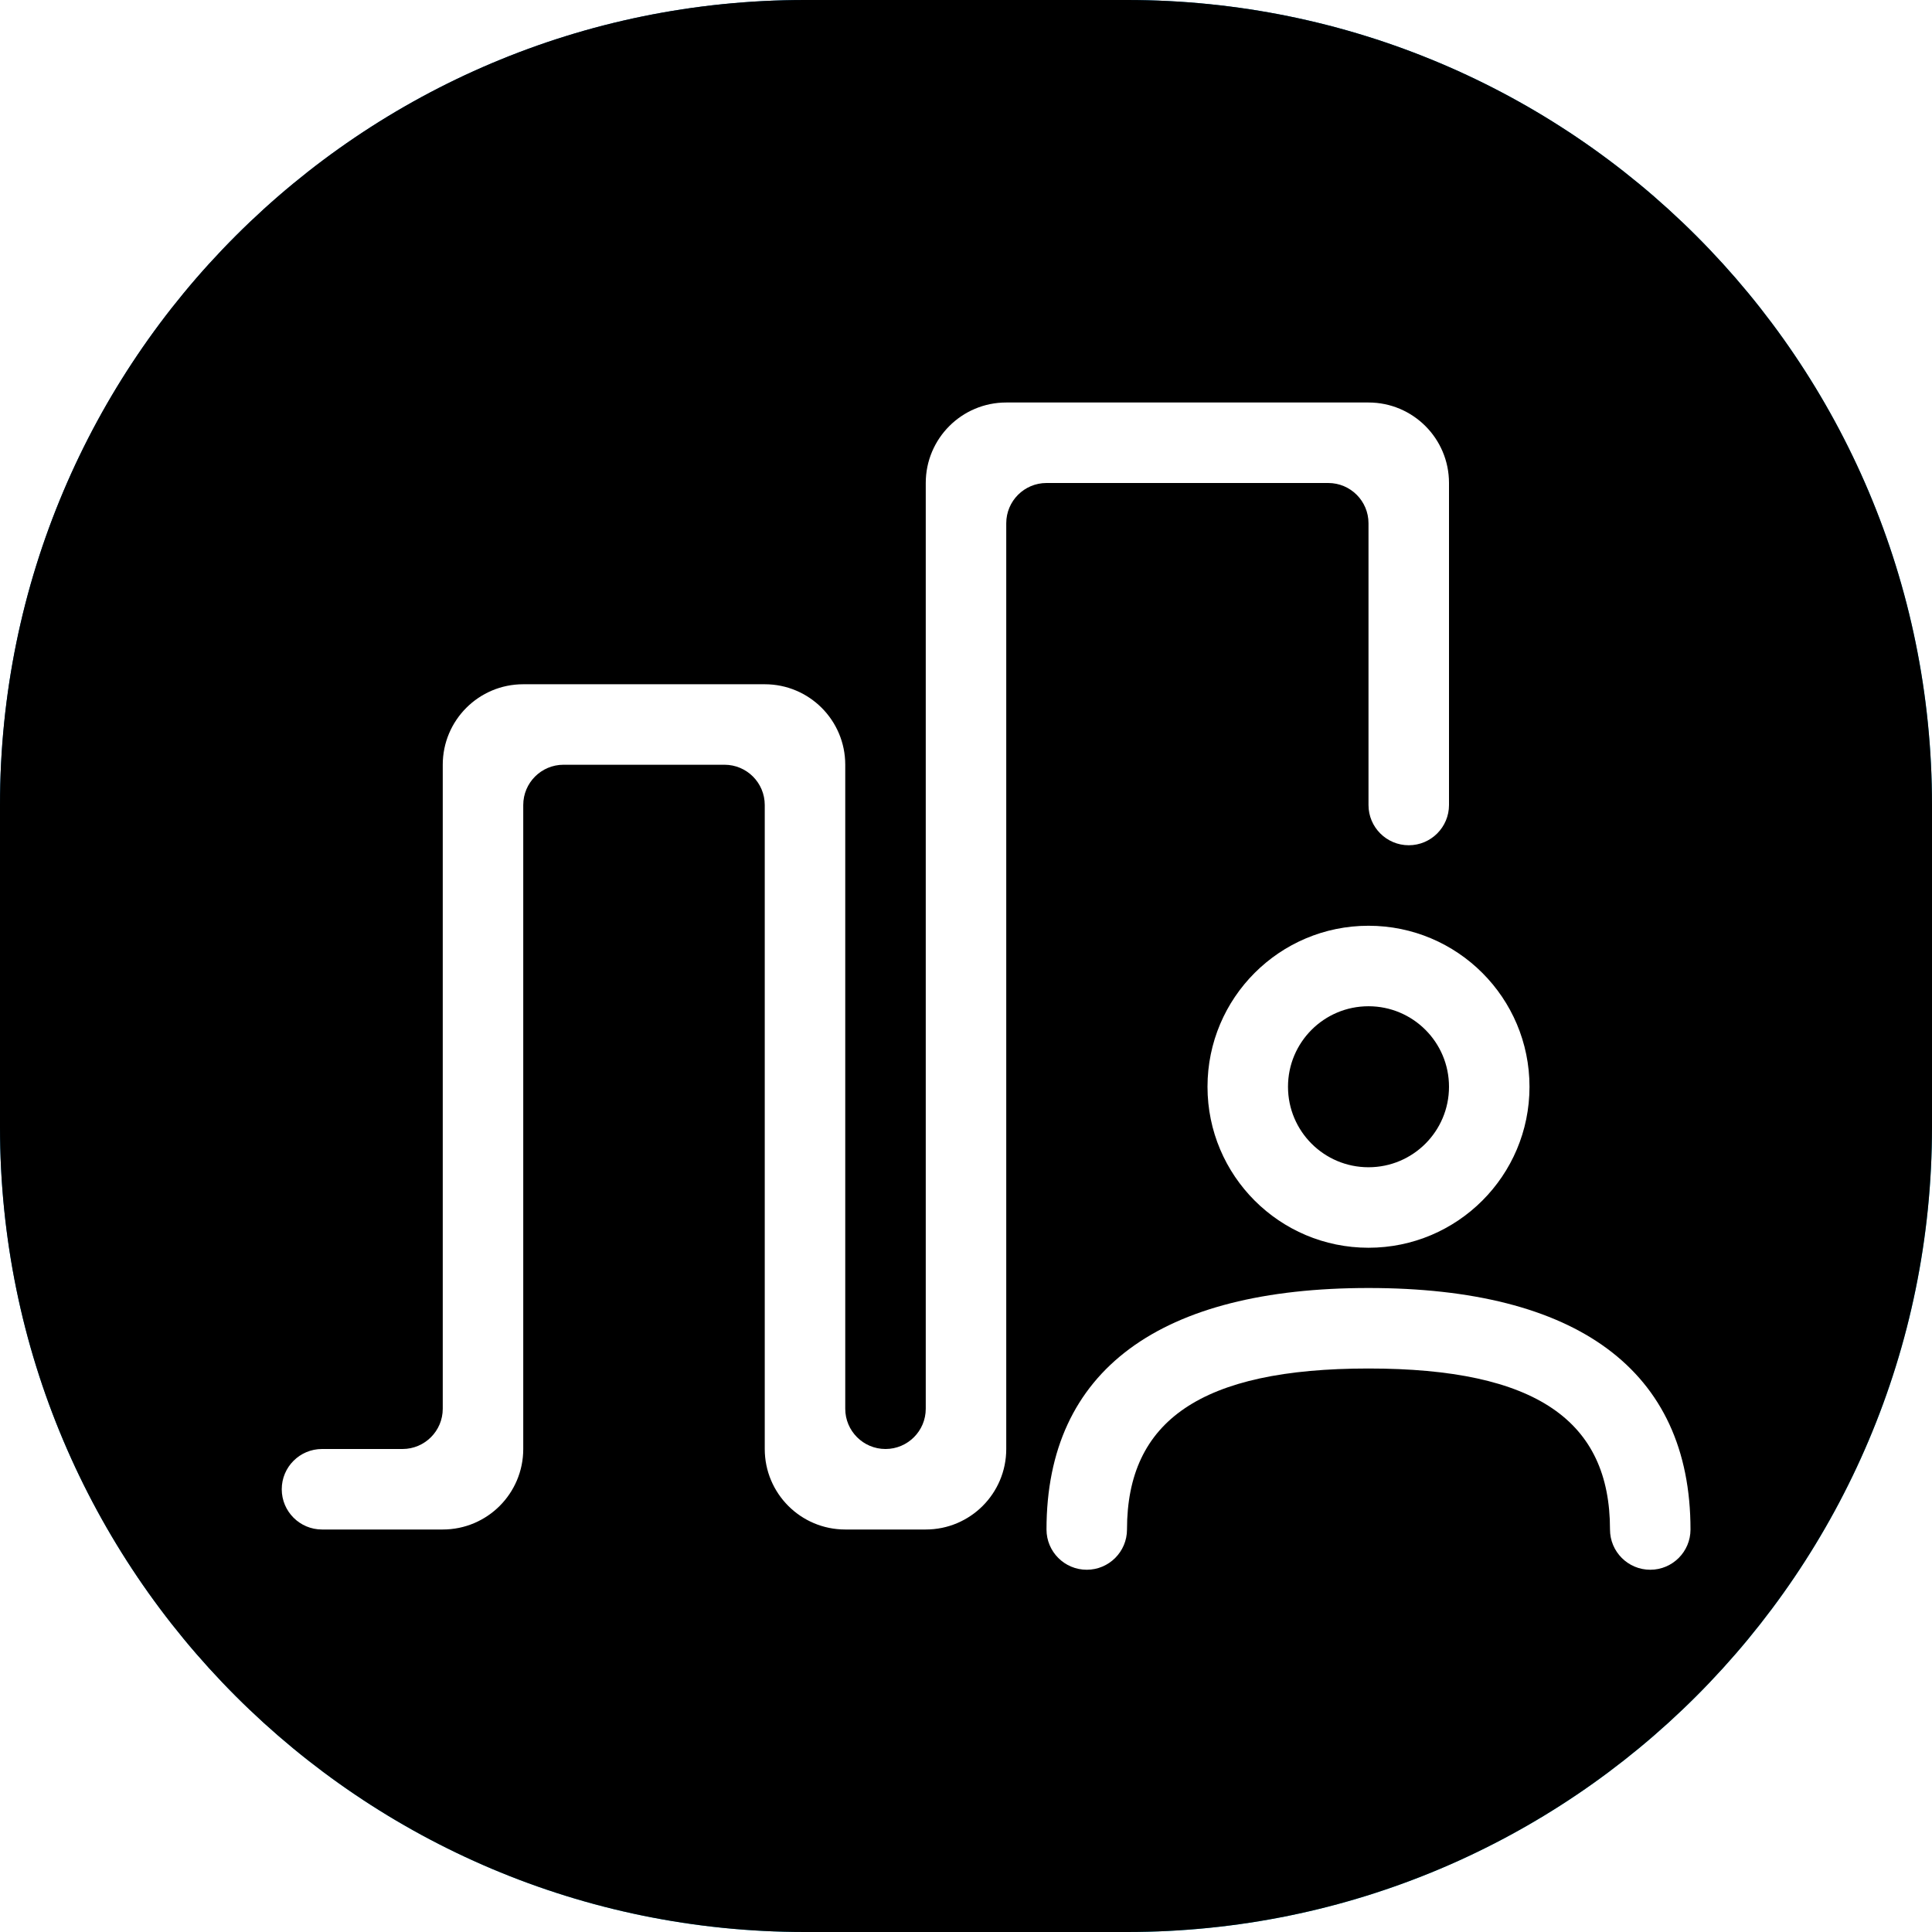 <?xml version="1.0" encoding="UTF-8"?>
<svg width="48px" height="48px" viewBox="0 0 48 48" version="1.1" xmlns="http://www.w3.org/2000/svg" xmlns:xlink="http://www.w3.org/1999/xlink">
    <title>C462CA22-0290-4604-BB8B-B7DCC1B15A52</title>
    <defs>
        <linearGradient x1="100%" y1="100%" x2="0%" y2="0%" id="linearGradient-1">
            <stop stop-color="#0AC8F1" offset="0%"></stop>
            <stop stop-color="#01478B" offset="100%"></stop>
        </linearGradient>
        <path d="M20,0 L28,0 C39.046,0 48,8.954 48,20 L48,28 C48,39.046 39.046,48 28,48 L20,48 C8.954,48 0,39.046 0,28 L0,20 C0,8.954 8.954,0 20,0 Z" id="path-2"></path>
        <filter x="-4.2%" y="-4.2%" width="108.3%" height="108.3%" filterUnits="objectBoundingBox" id="filter-3">
            <feMorphology radius="2" operator="erode" in="SourceAlpha" result="shadowSpreadInner1"></feMorphology>
            <feGaussianBlur stdDeviation="1" in="shadowSpreadInner1" result="shadowBlurInner1"></feGaussianBlur>
            <feOffset dx="0" dy="0" in="shadowBlurInner1" result="shadowOffsetInner1"></feOffset>
            <feComposite in="shadowOffsetInner1" in2="SourceAlpha" operator="arithmetic" k2="-1" k3="1" result="shadowInnerInner1"></feComposite>
            <feColorMatrix values="0 0 0 0 1   0 0 0 0 1   0 0 0 0 1  0 0 0 0.2 0" type="matrix" in="shadowInnerInner1"></feColorMatrix>
        </filter>
        <path d="M34,29 C35.105,29 36,28.105 36,27 C36,25.895 35.105,25 34,25 C32.895,25 32,25.895 32,27 C32,28.105 32.895,29 34,29 Z M34,31 C31.791,31 30,29.209 30,27 C30,24.791 31.791,23 34,23 C36.209,23 38,24.791 38,27 C38,29.209 36.209,31 34,31 Z M28,38 C28,38.552 27.552,39 27,39 C26.448,39 26,38.552 26,38 C26,34.028 28.839,32 34,32 C39.161,32 42,34.028 42,38 C42,38.552 41.552,39 41,39 C40.448,39 40,38.552 40,38 C40,35.305 38.173,34 34,34 C29.827,34 28,35.305 28,38 Z" id="path-4"></path>
        <filter x="-12.5%" y="-6.2%" width="125.0%" height="125.0%" filterUnits="objectBoundingBox" id="filter-5">
            <feOffset dx="0" dy="1" in="SourceAlpha" result="shadowOffsetOuter1"></feOffset>
            <feGaussianBlur stdDeviation="0.5" in="shadowOffsetOuter1" result="shadowBlurOuter1"></feGaussianBlur>
            <feColorMatrix values="0 0 0 0 0   0 0 0 0 0   0 0 0 0 0  0 0 0 0.3 0" type="matrix" in="shadowBlurOuter1"></feColorMatrix>
        </filter>
        <path d="M18,19 L14,19 C13.448,19 13,19.448 13,20 L13,36 C13,37.105 12.105,38 11,38 L8,38 C7.448,38 7,37.552 7,37 C7,36.448 7.448,36 8,36 L10,36 C10.552,36 11,35.552 11,35 L11,19 C11,17.895 11.895,17 13,17 L19,17 C20.105,17 21,17.895 21,19 L21,35 C21,35.552 21.448,36 22,36 C22.552,36 23,35.552 23,35 L23,12 C23,10.895 23.895,10 25,10 L34,10 C35.105,10 36,10.895 36,12 L36,20 C36,20.552 35.552,21 35,21 C34.448,21 34,20.552 34,20 L34,13 C34,12.448 33.552,12 33,12 L26,12 C25.448,12 25,12.448 25,13 L25,36 C25,37.105 24.105,38 23,38 L21,38 C19.895,38 19,37.105 19,36 L19,20 C19,19.448 18.552,19 18,19 Z" id="path-6"></path>
        <filter x="-6.9%" y="-3.6%" width="113.8%" height="114.3%" filterUnits="objectBoundingBox" id="filter-7">
            <feOffset dx="0" dy="1" in="SourceAlpha" result="shadowOffsetOuter1"></feOffset>
            <feGaussianBlur stdDeviation="0.5" in="shadowOffsetOuter1" result="shadowBlurOuter1"></feGaussianBlur>
            <feColorMatrix values="0 0 0 0 0   0 0 0 0 0   0 0 0 0 0  0 0 0 0.3 0" type="matrix" in="shadowBlurOuter1"></feColorMatrix>
        </filter>
    </defs>
    <g id="UI" stroke="none" stroke-width="1" fill="none" fill-rule="evenodd">
        <g id="Icons" transform="translate(-634, -624)">
            <g id="launcher_ic/groupware" transform="translate(634, 624)">
                <g id="Group-6-Copy-5">
                    <g id="Rectangle">
                        <use fill="url(#linearGradient-1)" fill-rule="evenodd" xlink:href="#path-2"></use>
                        <use fill="black" fill-opacity="1" filter="url(#filter-3)" xlink:href="#path-2"></use>
                    </g>
                    <g id="Shape" fill-rule="nonzero">
                        <use fill="black" fill-opacity="1" filter="url(#filter-5)" xlink:href="#path-4"></use>
                        <use fill="#FFFFFF" xlink:href="#path-4"></use>
                    </g>
                </g>
                <g id="Path">
                    <use fill="black" fill-opacity="1" filter="url(#filter-7)" xlink:href="#path-6"></use>
                    <use fill="#FFFFFF" fill-rule="evenodd" xlink:href="#path-6"></use>
                </g>
            </g>
        </g>
    </g>
</svg>